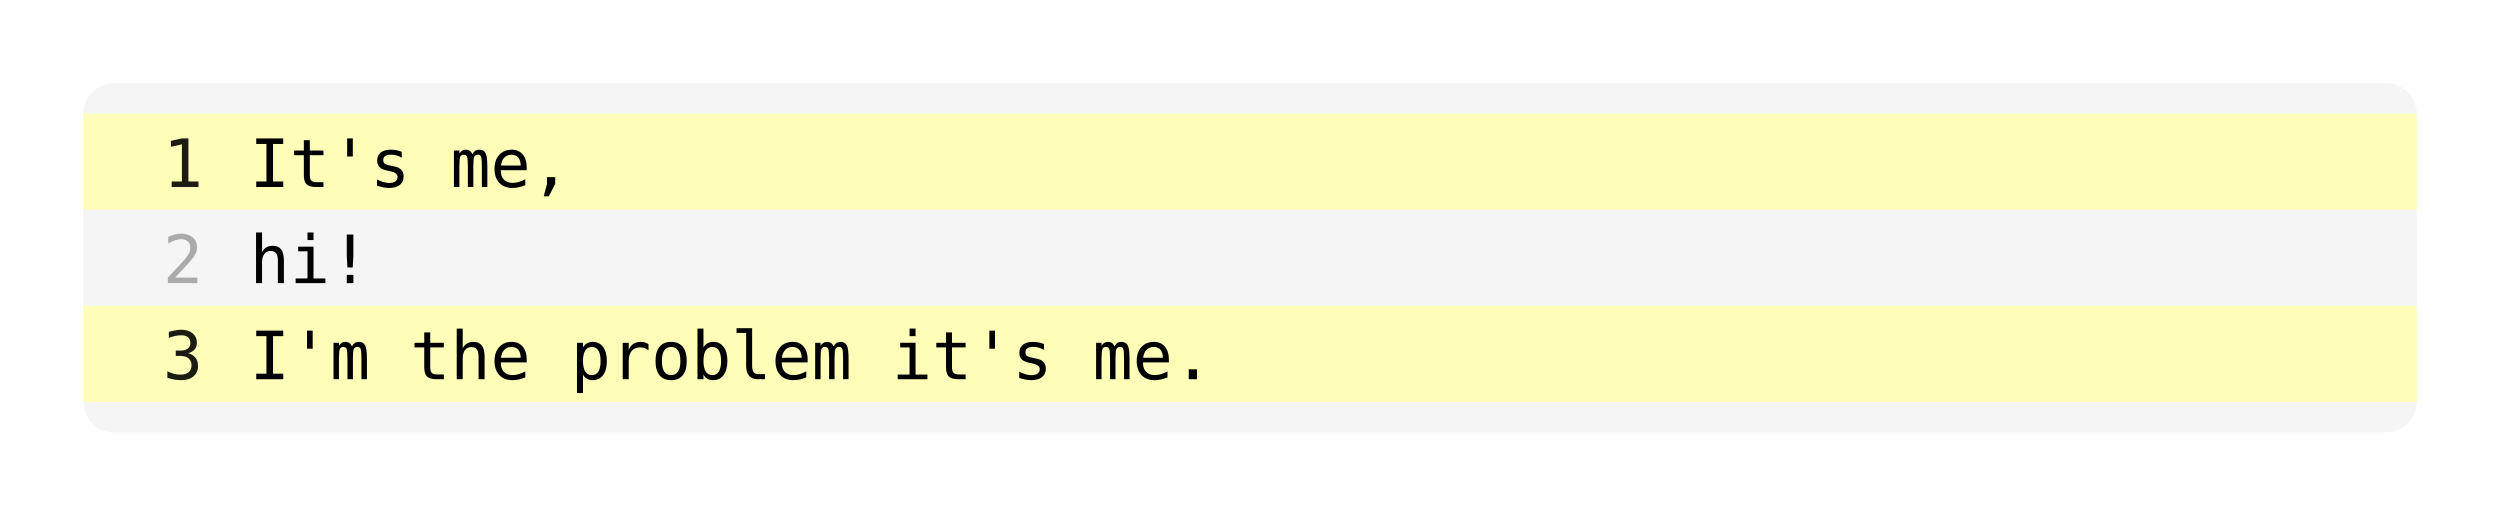 <svg class="typst-doc" viewBox="0 0 330 68.058" width="330pt" height="68.058pt" xmlns="http://www.w3.org/2000/svg" xmlns:xlink="http://www.w3.org/1999/xlink" xmlns:h5="http://www.w3.org/1999/xhtml">
    <path class="typst-shape" fill="#ffffff" fill-rule="nonzero" d="M 0 0 L 0 68.058 L 330 68.058 L 330 0 Z "/>
    <g>
        <g transform="translate(11 11)">
            <g class="typst-group">
                <g>
                    <g transform="translate(-0 -0)">
                        <path class="typst-shape" fill="#f5f5f5" fill-rule="nonzero" d="M 0 4 C 0 1.791 1.791 0 4 0 L 304 0 C 306.209 0 308 1.791 308 4 L 308 42.058 C 308 44.267 306.209 46.058 304 46.058 L 4 46.058 C 1.791 46.058 0 44.267 0 42.058 Z "/>
                    </g>
                    <g transform="translate(0 4)">
                        <g class="typst-group">
                            <g>
                                <g transform="translate(0 0)">
                                    <g class="typst-group">
                                        <g>
                                            <g transform="translate(-0 -0)">
                                                <path class="typst-shape" fill="#fffeb8a1" fill-rule="nonzero" d="M 0 0 L 0 12.686 L 308 12.686 L 308 0 Z "/>
                                            </g>
                                            <g transform="translate(10.502 9.686)">
                                                <g class="typst-text" transform="scale(1, -1)">
                                                    <use xlink:href="#g7CA5B2BAB5976227D5022500AAA724E6" x="0" fill="#1c1c14a1" fill-rule="nonzero"/>
                                                </g>
                                            </g>
                                            <g transform="translate(21.96 9.686)">
                                                <g class="typst-text" transform="scale(1, -1)">
                                                    <use xlink:href="#gD7CB445EF98DCF5ABD7215DB95C50876" x="0" fill="#000000" fill-rule="nonzero"/>
                                                    <use xlink:href="#gEF5ECF2668C4B3EB6C989AC21B4242E0" x="5.298" fill="#000000" fill-rule="nonzero"/>
                                                    <use xlink:href="#g29B55E52EEFF4090590CA9C53731DC26" x="10.596" fill="#000000" fill-rule="nonzero"/>
                                                    <use xlink:href="#gD9B4D569D8698AFED196FA73D13DA0FA" x="15.894" fill="#000000" fill-rule="nonzero"/>
                                                    <use xlink:href="#g9B7137D9DB25B2FEF8552105D504EC97" x="26.49" fill="#000000" fill-rule="nonzero"/>
                                                    <use xlink:href="#gF4A324CB63807F361EF157AEF8CA38EB" x="31.788" fill="#000000" fill-rule="nonzero"/>
                                                    <use xlink:href="#g3284963275431BEBFF2DAB59C9727D91" x="37.086" fill="#000000" fill-rule="nonzero"/>
                                                </g>
                                            </g>
                                        </g>
                                    </g>
                                </g>
                                <g transform="translate(0 12.686)">
                                    <g class="typst-group">
                                        <g>
                                            <g transform="translate(10.502 9.686)">
                                                <g class="typst-text" transform="scale(1, -1)">
                                                    <use xlink:href="#g840ED01BCE12DE3456C6232E2CB64275" x="0" fill="#aaaaaa" fill-rule="nonzero"/>
                                                </g>
                                            </g>
                                            <g transform="translate(21.96 9.686)">
                                                <g class="typst-text" transform="scale(1, -1)">
                                                    <use xlink:href="#gE9059F653600250B7908217157288056" x="0" fill="#000000" fill-rule="nonzero"/>
                                                    <use xlink:href="#gAA809BD40F326418DC2CBB8A3FAD7786" x="5.298" fill="#000000" fill-rule="nonzero"/>
                                                    <use xlink:href="#g711B3B5A6740A8BB0719EB701C06DEA8" x="10.596" fill="#000000" fill-rule="nonzero"/>
                                                </g>
                                            </g>
                                        </g>
                                    </g>
                                </g>
                                <g transform="translate(0 25.372)">
                                    <g class="typst-group">
                                        <g>
                                            <g transform="translate(-0 -0)">
                                                <path class="typst-shape" fill="#fffeb8a1" fill-rule="nonzero" d="M 0 0 L 0 12.686 L 308 12.686 L 308 0 Z "/>
                                            </g>
                                            <g transform="translate(10.502 9.686)">
                                                <g class="typst-text" transform="scale(1, -1)">
                                                    <use xlink:href="#gCADFE76BF2348DB4065B773E6B00F24D" x="0" fill="#1c1c14a1" fill-rule="nonzero"/>
                                                </g>
                                            </g>
                                            <g transform="translate(21.96 9.686)">
                                                <g class="typst-text" transform="scale(1, -1)">
                                                    <use xlink:href="#gD7CB445EF98DCF5ABD7215DB95C50876" x="0" fill="#000000" fill-rule="nonzero"/>
                                                </g>
                                            </g>
                                            <g transform="translate(27.258 9.686)">
                                                <g class="typst-text" transform="scale(1, -1)">
                                                    <use xlink:href="#g29B55E52EEFF4090590CA9C53731DC26" x="0" fill="#000000" fill-rule="nonzero"/>
                                                </g>
                                            </g>
                                            <g transform="translate(32.556 9.686)">
                                                <g class="typst-text" transform="scale(1, -1)">
                                                    <use xlink:href="#g9B7137D9DB25B2FEF8552105D504EC97" x="0" fill="#000000" fill-rule="nonzero"/>
                                                    <use xlink:href="#gEF5ECF2668C4B3EB6C989AC21B4242E0" x="10.596" fill="#000000" fill-rule="nonzero"/>
                                                    <use xlink:href="#gE9059F653600250B7908217157288056" x="15.894" fill="#000000" fill-rule="nonzero"/>
                                                    <use xlink:href="#gF4A324CB63807F361EF157AEF8CA38EB" x="21.192" fill="#000000" fill-rule="nonzero"/>
                                                    <use xlink:href="#g6EEEBDC43F1BD266BD66C9F745F66CD9" x="31.788" fill="#000000" fill-rule="nonzero"/>
                                                    <use xlink:href="#gA69BBE6AB7C3C041C67AC4A0B43C53BC" x="37.086" fill="#000000" fill-rule="nonzero"/>
                                                    <use xlink:href="#gD995B81A80496CC7BE2F3960E0300943" x="42.384" fill="#000000" fill-rule="nonzero"/>
                                                    <use xlink:href="#g3D94D6313FB25353183C39C80F63D928" x="47.682" fill="#000000" fill-rule="nonzero"/>
                                                    <use xlink:href="#gCB7F1E8D3490D70DCB4DFFB806F50BF2" x="52.98" fill="#000000" fill-rule="nonzero"/>
                                                    <use xlink:href="#gF4A324CB63807F361EF157AEF8CA38EB" x="58.279" fill="#000000" fill-rule="nonzero"/>
                                                    <use xlink:href="#g9B7137D9DB25B2FEF8552105D504EC97" x="63.577" fill="#000000" fill-rule="nonzero"/>
                                                    <use xlink:href="#gAA809BD40F326418DC2CBB8A3FAD7786" x="74.173" fill="#000000" fill-rule="nonzero"/>
                                                    <use xlink:href="#gEF5ECF2668C4B3EB6C989AC21B4242E0" x="79.471" fill="#000000" fill-rule="nonzero"/>
                                                </g>
                                            </g>
                                            <g transform="translate(117.325 9.686)">
                                                <g class="typst-text" transform="scale(1, -1)">
                                                    <use xlink:href="#g29B55E52EEFF4090590CA9C53731DC26" x="0" fill="#000000" fill-rule="nonzero"/>
                                                </g>
                                            </g>
                                            <g transform="translate(122.623 9.686)">
                                                <g class="typst-text" transform="scale(1, -1)">
                                                    <use xlink:href="#gD9B4D569D8698AFED196FA73D13DA0FA" x="0" fill="#000000" fill-rule="nonzero"/>
                                                    <use xlink:href="#g9B7137D9DB25B2FEF8552105D504EC97" x="10.596" fill="#000000" fill-rule="nonzero"/>
                                                    <use xlink:href="#gF4A324CB63807F361EF157AEF8CA38EB" x="15.894" fill="#000000" fill-rule="nonzero"/>
                                                    <use xlink:href="#gC94E6BA0F99A5A8AD926BF7A76A62913" x="21.192" fill="#000000" fill-rule="nonzero"/>
                                                </g>
                                            </g>
                                        </g>
                                    </g>
                                </g>
                            </g>
                        </g>
                    </g>
                </g>
            </g>
        </g>
    </g>
    <defs id="glyph">
        <symbol id="g7CA5B2BAB5976227D5022500AAA724E6" overflow="visible">
            <path d="M 1.16 0.73 L 2.509 0.73 L 2.509 5.633 L 1.057 5.307 L 1.057 6.097 L 2.501 6.415 L 3.369 6.415 L 3.369 0.73 L 4.701 0.73 L 4.701 0 L 1.16 0 L 1.16 0.73 Z "/>
        </symbol>
        <symbol id="gD7CB445EF98DCF5ABD7215DB95C50876" overflow="visible">
            <path d="M 0.864 6.415 L 4.426 6.415 L 4.426 5.685 L 3.081 5.685 L 3.081 0.73 L 4.426 0.73 L 4.426 0 L 0.864 0 L 0.864 0.73 L 2.209 0.73 L 2.209 5.685 L 0.864 5.685 L 0.864 6.415 Z "/>
        </symbol>
        <symbol id="gEF5ECF2668C4B3EB6C989AC21B4242E0" overflow="visible">
            <path d="M 2.638 6.179 L 2.638 4.812 L 4.434 4.812 L 4.434 4.198 L 2.638 4.198 L 2.638 1.586 Q 2.638 1.053 2.84 0.842 Q 3.042 0.632 3.545 0.632 L 4.434 0.632 L 4.434 0 L 3.468 0 Q 2.578 0 2.213 0.357 Q 1.848 0.713 1.848 1.586 L 1.848 4.198 L 0.563 4.198 L 0.563 4.812 L 1.848 4.812 L 1.848 6.179 L 2.638 6.179 Z "/>
        </symbol>
        <symbol id="g29B55E52EEFF4090590CA9C53731DC26" overflow="visible">
            <path d="M 3.016 6.415 L 3.016 4.03 L 2.269 4.03 L 2.269 6.415 L 3.016 6.415 Z "/>
        </symbol>
        <symbol id="gD9B4D569D8698AFED196FA73D13DA0FA" overflow="visible">
            <path d="M 4.181 4.645 L 4.181 3.871 Q 3.841 4.069 3.498 4.168 Q 3.154 4.267 2.797 4.267 Q 2.26 4.267 1.996 4.093 Q 1.732 3.919 1.732 3.562 Q 1.732 3.24 1.929 3.081 Q 2.127 2.922 2.913 2.771 L 3.231 2.711 Q 3.82 2.6 4.123 2.264 Q 4.426 1.929 4.426 1.392 Q 4.426 0.679 3.919 0.277 Q 3.412 -0.125 2.509 -0.125 Q 2.153 -0.125 1.762 -0.049 Q 1.371 0.026 0.915 0.176 L 0.915 0.993 Q 1.358 0.765 1.762 0.651 Q 2.166 0.537 2.527 0.537 Q 3.051 0.537 3.339 0.75 Q 3.627 0.963 3.627 1.345 Q 3.627 1.895 2.574 2.105 L 2.539 2.114 L 2.243 2.174 Q 1.56 2.307 1.246 2.623 Q 0.932 2.939 0.932 3.485 Q 0.932 4.177 1.401 4.553 Q 1.869 4.929 2.737 4.929 Q 3.124 4.929 3.48 4.858 Q 3.837 4.787 4.181 4.645 Z "/>
        </symbol>
        <symbol id="g9B7137D9DB25B2FEF8552105D504EC97" overflow="visible">
            <path d="M 2.905 4.323 Q 3.051 4.632 3.276 4.78 Q 3.502 4.929 3.82 4.929 Q 4.4 4.929 4.638 4.479 Q 4.877 4.03 4.877 2.789 L 4.877 0 L 4.155 0 L 4.155 2.754 Q 4.155 3.773 4.041 4.02 Q 3.927 4.267 3.627 4.267 Q 3.283 4.267 3.156 4.003 Q 3.029 3.738 3.029 2.754 L 3.029 0 L 2.307 0 L 2.307 2.754 Q 2.307 3.786 2.185 4.026 Q 2.062 4.267 1.745 4.267 Q 1.431 4.267 1.308 4.003 Q 1.186 3.738 1.186 2.754 L 1.186 0 L 0.468 0 L 0.468 4.812 L 1.186 4.812 L 1.186 4.4 Q 1.328 4.658 1.54 4.793 Q 1.753 4.929 2.024 4.929 Q 2.35 4.929 2.567 4.778 Q 2.784 4.628 2.905 4.323 Z "/>
        </symbol>
        <symbol id="gF4A324CB63807F361EF157AEF8CA38EB" overflow="visible">
            <path d="M 4.778 2.604 L 4.778 2.217 L 1.354 2.217 L 1.354 2.191 Q 1.354 1.405 1.764 0.975 Q 2.174 0.546 2.922 0.546 Q 3.3 0.546 3.712 0.666 Q 4.125 0.786 4.593 1.031 L 4.593 0.245 Q 4.142 0.06 3.723 -0.032 Q 3.304 -0.125 2.913 -0.125 Q 1.792 -0.125 1.16 0.548 Q 0.529 1.22 0.529 2.402 Q 0.529 3.554 1.147 4.241 Q 1.766 4.929 2.797 4.929 Q 3.717 4.929 4.247 4.305 Q 4.778 3.682 4.778 2.604 Z M 3.988 2.836 Q 3.97 3.532 3.659 3.895 Q 3.347 4.258 2.763 4.258 Q 2.191 4.258 1.822 3.88 Q 1.452 3.502 1.384 2.832 L 3.988 2.836 Z "/>
        </symbol>
        <symbol id="g3284963275431BEBFF2DAB59C9727D91" overflow="visible">
            <path d="M 2.157 1.302 L 3.24 1.302 L 3.24 0.413 L 2.393 -1.233 L 1.732 -1.233 L 2.157 0.413 L 2.157 1.302 Z "/>
        </symbol>
        <symbol id="g840ED01BCE12DE3456C6232E2CB64275" overflow="visible">
            <path d="M 1.603 0.73 L 4.55 0.73 L 4.55 0 L 0.653 0 L 0.653 0.73 Q 1.457 1.577 2.058 2.226 Q 2.66 2.875 2.888 3.141 Q 3.317 3.665 3.468 3.99 Q 3.618 4.314 3.618 4.654 Q 3.618 5.191 3.302 5.496 Q 2.986 5.801 2.436 5.801 Q 2.045 5.801 1.616 5.659 Q 1.186 5.517 0.705 5.229 L 0.705 6.106 Q 1.147 6.316 1.575 6.424 Q 2.002 6.531 2.419 6.531 Q 3.36 6.531 3.934 6.031 Q 4.507 5.53 4.507 4.718 Q 4.507 4.305 4.316 3.893 Q 4.125 3.48 3.695 2.982 Q 3.455 2.703 2.997 2.209 Q 2.539 1.714 1.603 0.73 Z "/>
        </symbol>
        <symbol id="gE9059F653600250B7908217157288056" overflow="visible">
            <path d="M 4.516 2.982 L 4.516 0 L 3.721 0 L 3.721 2.982 Q 3.721 3.631 3.493 3.936 Q 3.266 4.241 2.78 4.241 Q 2.226 4.241 1.927 3.848 Q 1.629 3.455 1.629 2.72 L 1.629 0 L 0.838 0 L 0.838 6.686 L 1.629 6.686 L 1.629 4.091 Q 1.839 4.503 2.2 4.716 Q 2.561 4.929 3.055 4.929 Q 3.79 4.929 4.153 4.445 Q 4.516 3.962 4.516 2.982 Z "/>
        </symbol>
        <symbol id="gAA809BD40F326418DC2CBB8A3FAD7786" overflow="visible">
            <path d="M 1.1 4.812 L 3.124 4.812 L 3.124 0.614 L 4.692 0.614 L 4.692 0 L 0.765 0 L 0.765 0.614 L 2.333 0.614 L 2.333 4.198 L 1.1 4.198 L 1.1 4.812 Z M 2.333 6.686 L 3.124 6.686 L 3.124 5.685 L 2.333 5.685 L 2.333 6.686 Z "/>
        </symbol>
        <symbol id="g711B3B5A6740A8BB0719EB701C06DEA8" overflow="visible">
            <path d="M 2.217 6.415 L 3.089 6.415 L 3.089 3.601 L 2.999 2.067 L 2.307 2.067 L 2.217 3.601 L 2.217 6.415 Z M 2.217 1.091 L 3.089 1.091 L 3.089 0 L 2.217 0 L 2.217 1.091 Z "/>
        </symbol>
        <symbol id="gCADFE76BF2348DB4065B773E6B00F24D" overflow="visible">
            <path d="M 3.334 3.433 Q 3.966 3.266 4.301 2.838 Q 4.636 2.411 4.636 1.77 Q 4.636 0.885 4.041 0.38 Q 3.446 -0.125 2.393 -0.125 Q 1.951 -0.125 1.491 -0.043 Q 1.031 0.039 0.589 0.193 L 0.589 1.057 Q 1.027 0.829 1.452 0.718 Q 1.878 0.606 2.299 0.606 Q 3.012 0.606 3.395 0.928 Q 3.777 1.25 3.777 1.856 Q 3.777 2.415 3.395 2.744 Q 3.012 3.072 2.359 3.072 L 1.697 3.072 L 1.697 3.786 L 2.359 3.786 Q 2.956 3.786 3.291 4.048 Q 3.627 4.31 3.627 4.778 Q 3.627 5.272 3.315 5.537 Q 3.004 5.801 2.428 5.801 Q 2.045 5.801 1.637 5.715 Q 1.229 5.629 0.782 5.457 L 0.782 6.256 Q 1.302 6.394 1.708 6.463 Q 2.114 6.531 2.428 6.531 Q 3.364 6.531 3.925 6.061 Q 4.486 5.59 4.486 4.812 Q 4.486 4.284 4.192 3.932 Q 3.897 3.579 3.334 3.433 Z "/>
        </symbol>
        <symbol id="g6EEEBDC43F1BD266BD66C9F745F66CD9" overflow="visible">
            <path d="M 1.611 0.606 L 1.611 -1.83 L 0.816 -1.83 L 0.816 4.812 L 1.611 4.812 L 1.611 4.198 Q 1.809 4.555 2.138 4.742 Q 2.466 4.929 2.896 4.929 Q 3.768 4.929 4.265 4.254 Q 4.761 3.579 4.761 2.385 Q 4.761 1.212 4.263 0.544 Q 3.764 -0.125 2.896 -0.125 Q 2.458 -0.125 2.129 0.062 Q 1.8 0.249 1.611 0.606 Z M 3.932 2.402 Q 3.932 3.321 3.642 3.79 Q 3.352 4.258 2.78 4.258 Q 2.204 4.258 1.908 3.788 Q 1.611 3.317 1.611 2.402 Q 1.611 1.491 1.908 1.018 Q 2.204 0.546 2.78 0.546 Q 3.352 0.546 3.642 1.014 Q 3.932 1.482 3.932 2.402 Z "/>
        </symbol>
        <symbol id="gA69BBE6AB7C3C041C67AC4A0B43C53BC" overflow="visible">
            <path d="M 4.963 3.82 Q 4.709 4.018 4.447 4.108 Q 4.185 4.198 3.871 4.198 Q 3.132 4.198 2.741 3.734 Q 2.35 3.27 2.35 2.393 L 2.35 0 L 1.555 0 L 1.555 4.812 L 2.35 4.812 L 2.35 3.871 Q 2.548 4.383 2.958 4.656 Q 3.369 4.929 3.932 4.929 Q 4.224 4.929 4.477 4.855 Q 4.731 4.782 4.963 4.628 L 4.963 3.82 Z "/>
        </symbol>
        <symbol id="gD995B81A80496CC7BE2F3960E0300943" overflow="visible">
            <path d="M 2.647 4.258 Q 2.045 4.258 1.736 3.79 Q 1.427 3.321 1.427 2.402 Q 1.427 1.487 1.736 1.016 Q 2.045 0.546 2.647 0.546 Q 3.253 0.546 3.562 1.016 Q 3.871 1.487 3.871 2.402 Q 3.871 3.321 3.562 3.79 Q 3.253 4.258 2.647 4.258 Z M 2.647 4.929 Q 3.648 4.929 4.179 4.28 Q 4.709 3.631 4.709 2.402 Q 4.709 1.169 4.181 0.522 Q 3.652 -0.125 2.647 -0.125 Q 1.646 -0.125 1.117 0.522 Q 0.589 1.169 0.589 2.402 Q 0.589 3.631 1.117 4.28 Q 1.646 4.929 2.647 4.929 Z "/>
        </symbol>
        <symbol id="g3D94D6313FB25353183C39C80F63D928" overflow="visible">
            <path d="M 3.945 2.402 Q 3.945 3.321 3.652 3.79 Q 3.36 4.258 2.789 4.258 Q 2.213 4.258 1.916 3.788 Q 1.62 3.317 1.62 2.402 Q 1.62 1.491 1.916 1.018 Q 2.213 0.546 2.789 0.546 Q 3.36 0.546 3.652 1.014 Q 3.945 1.482 3.945 2.402 Z M 1.62 4.198 Q 1.809 4.55 2.142 4.739 Q 2.475 4.929 2.913 4.929 Q 3.781 4.929 4.28 4.26 Q 4.778 3.592 4.778 2.419 Q 4.778 1.229 4.278 0.552 Q 3.777 -0.125 2.905 -0.125 Q 2.475 -0.125 2.146 0.062 Q 1.818 0.249 1.62 0.606 L 1.62 0 L 0.829 0 L 0.829 6.686 L 1.62 6.686 L 1.62 4.198 Z "/>
        </symbol>
        <symbol id="gCB7F1E8D3490D70DCB4DFFB806F50BF2" overflow="visible">
            <path d="M 2.746 1.745 Q 2.746 1.212 2.941 0.941 Q 3.137 0.67 3.519 0.67 L 4.443 0.67 L 4.443 0 L 3.442 0 Q 2.733 0 2.344 0.455 Q 1.955 0.911 1.955 1.745 L 1.955 6.114 L 0.688 6.114 L 0.688 6.733 L 2.746 6.733 L 2.746 1.745 Z "/>
        </symbol>
        <symbol id="gC94E6BA0F99A5A8AD926BF7A76A62913" overflow="visible">
            <path d="M 2.101 1.311 L 3.184 1.311 L 3.184 0 L 2.101 0 L 2.101 1.311 Z "/>
        </symbol>
    </defs>
</svg>

